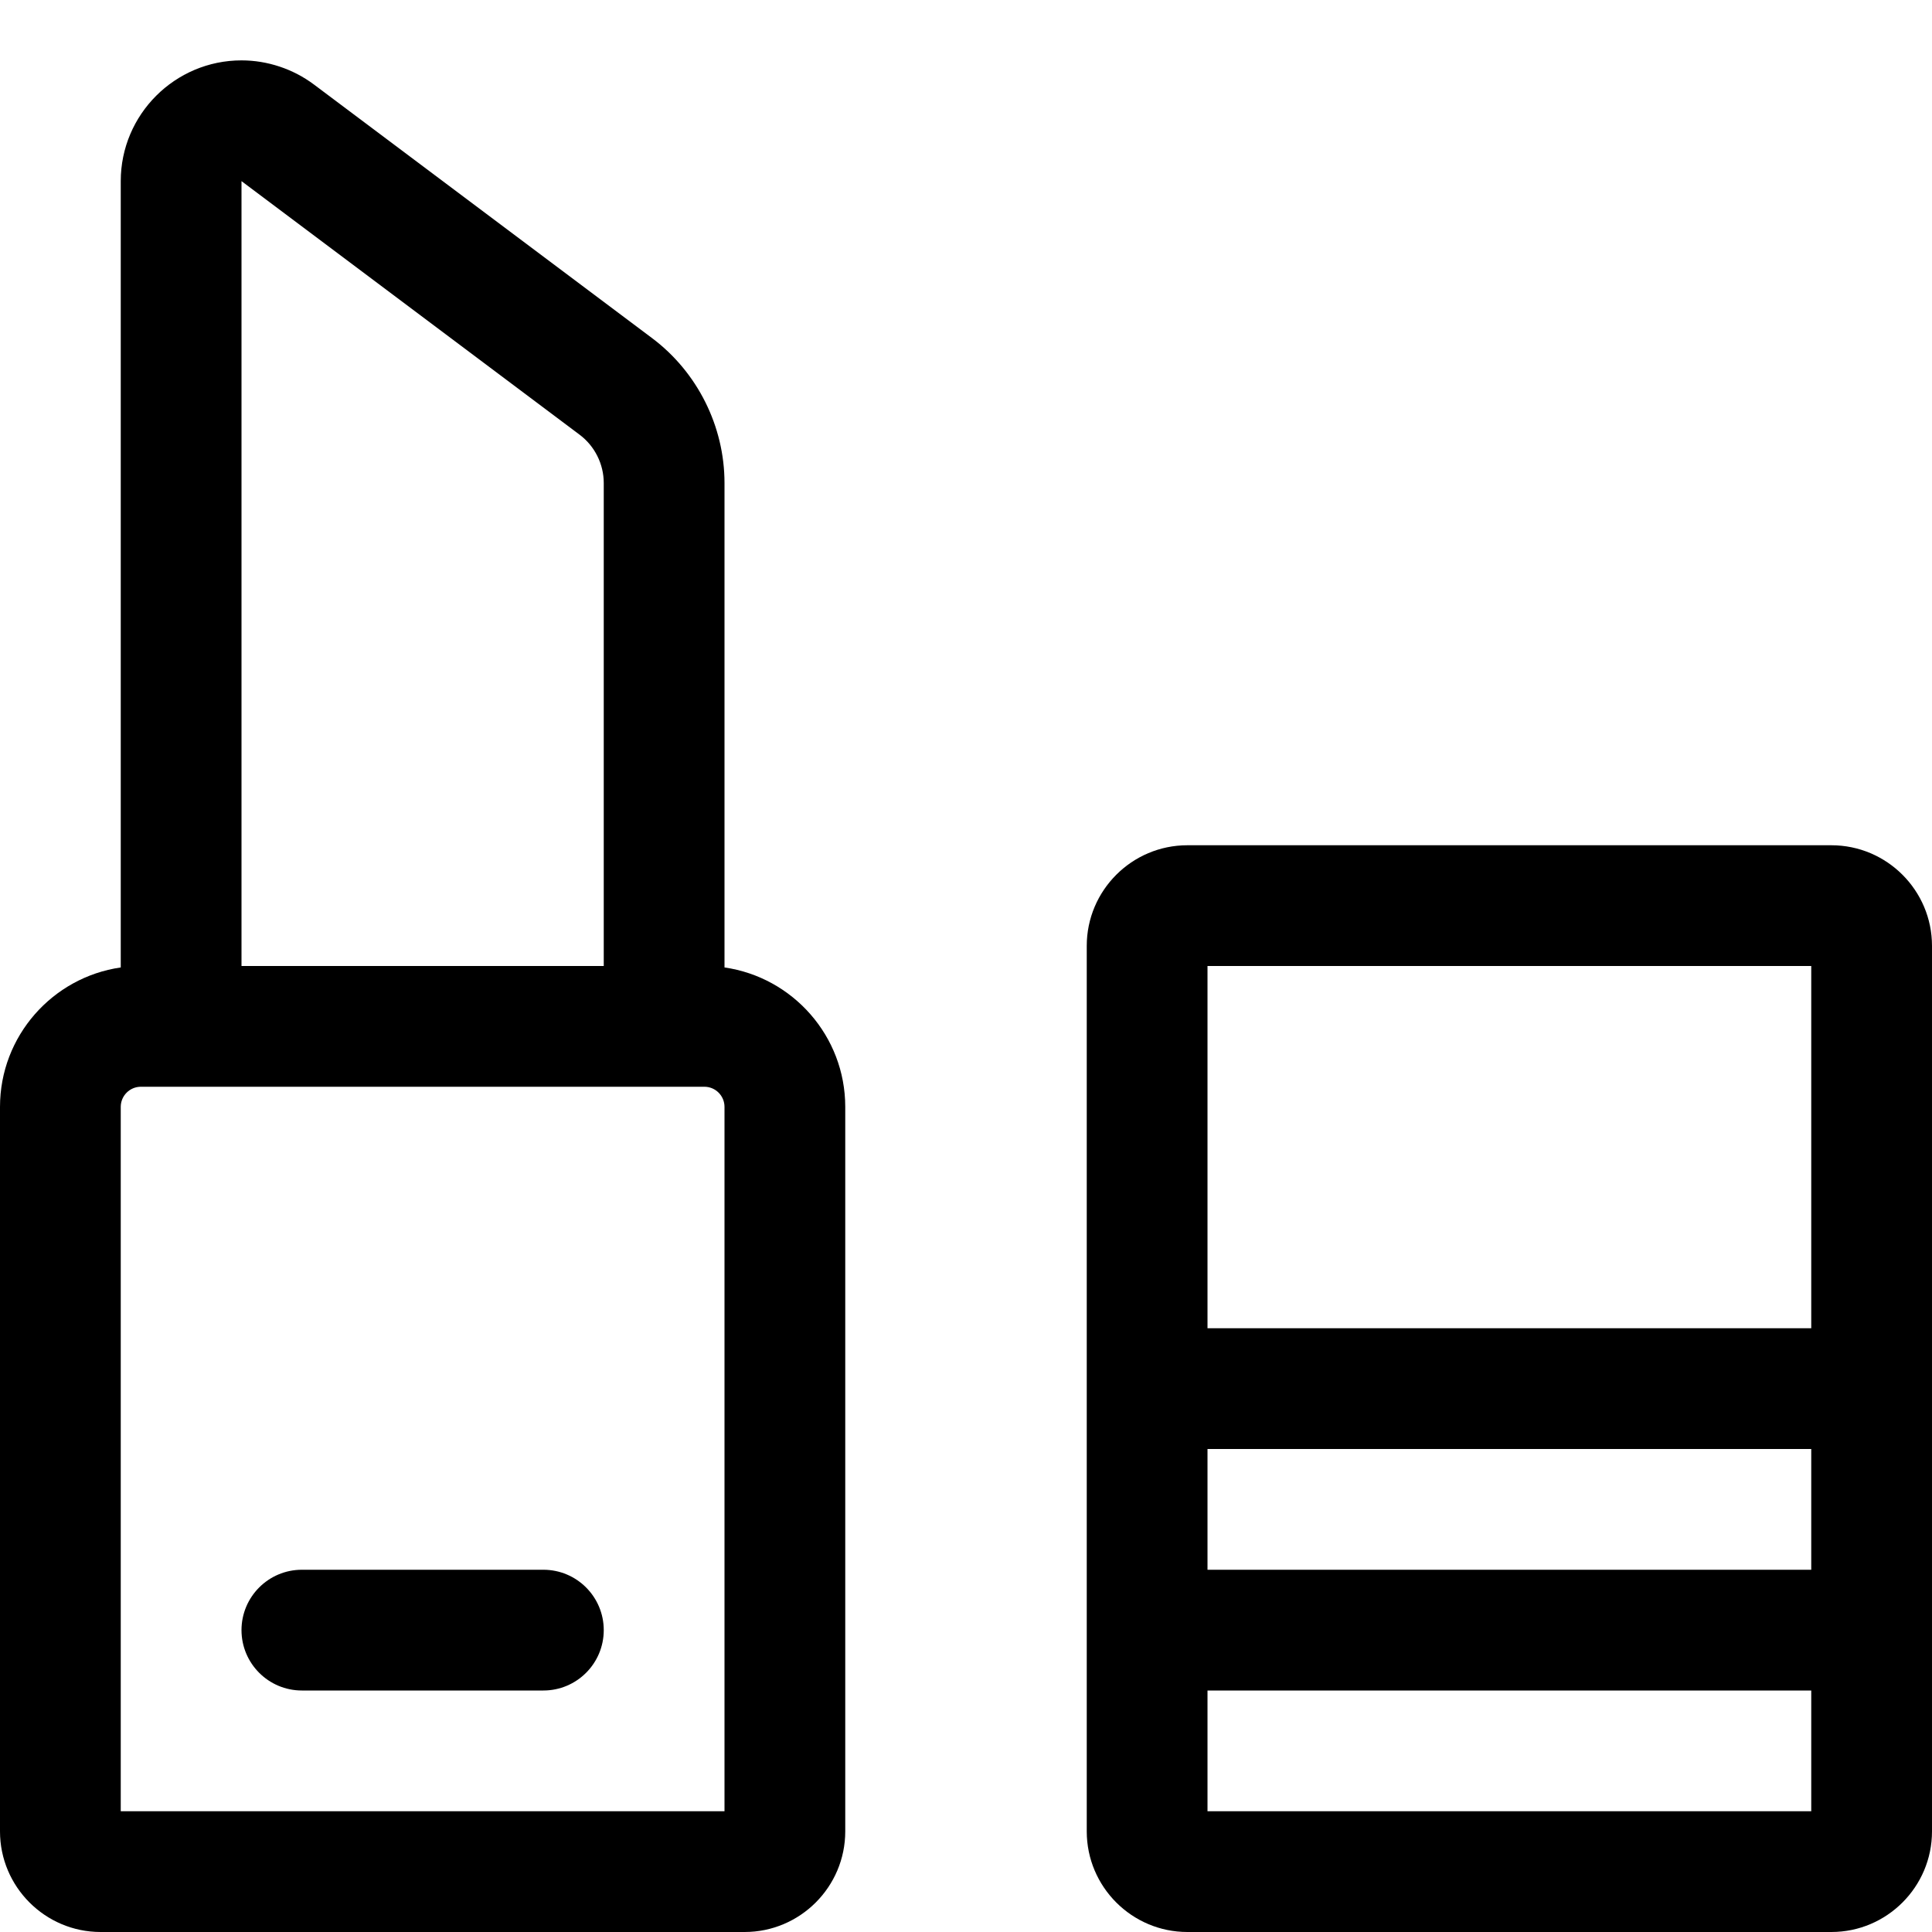 <?xml version="1.0" encoding="utf-8"?>
<!-- Generator: Adobe Illustrator 22.1.0, SVG Export Plug-In . SVG Version: 6.00 Build 0)  -->
<svg version="1.1" id="Regular" xmlns="http://www.w3.org/2000/svg" xmlns:xlink="http://www.w3.org/1999/xlink" x="0px" y="0px"
	 viewBox="0 0 24 24" style="enable-background:new 0 0 24 24;" xml:space="preserve">
<title>make-up-lipstick-1</title>
<g>
	<path d="M1.25,24C0.561,24,0,23.439,0,22.75v-9c0-0.88,0.653-1.61,1.5-1.732V2.25c0-0.827,0.673-1.5,1.5-1.5
		c0.323,0,0.642,0.107,0.9,0.3L8.1,4.2C8.664,4.623,9,5.296,9,6v6.018c0.847,0.122,1.5,0.852,1.5,1.732v9
		c0,0.689-0.561,1.25-1.25,1.25H1.25z M9,22.5v-8.75c0-0.138-0.112-0.25-0.25-0.25h-7c-0.138,0-0.25,0.112-0.25,0.25v8.75H9z
		 M7.5,12V6c0-0.235-0.112-0.459-0.3-0.6L3,2.25L3,12H7.5z"/>
	<path d="M14.75,24c-0.689,0-1.25-0.561-1.25-1.25v-11c0-0.689,0.561-1.25,1.25-1.25h8c0.689,0,1.25,0.561,1.25,1.25v11
		c0,0.689-0.561,1.25-1.25,1.25H14.75z M22.5,22.5V21H15v1.5H22.5z M22.5,19.5V18H15v1.5H22.5z M22.5,16.5V12H15v4.5H22.5z"/>
	<path d="M3.75,21C3.336,21,3,20.664,3,20.25s0.336-0.75,0.75-0.75h3c0.414,0,0.75,0.336,0.75,0.75S7.164,21,6.75,21H3.75z"/>
</g>
</svg>
